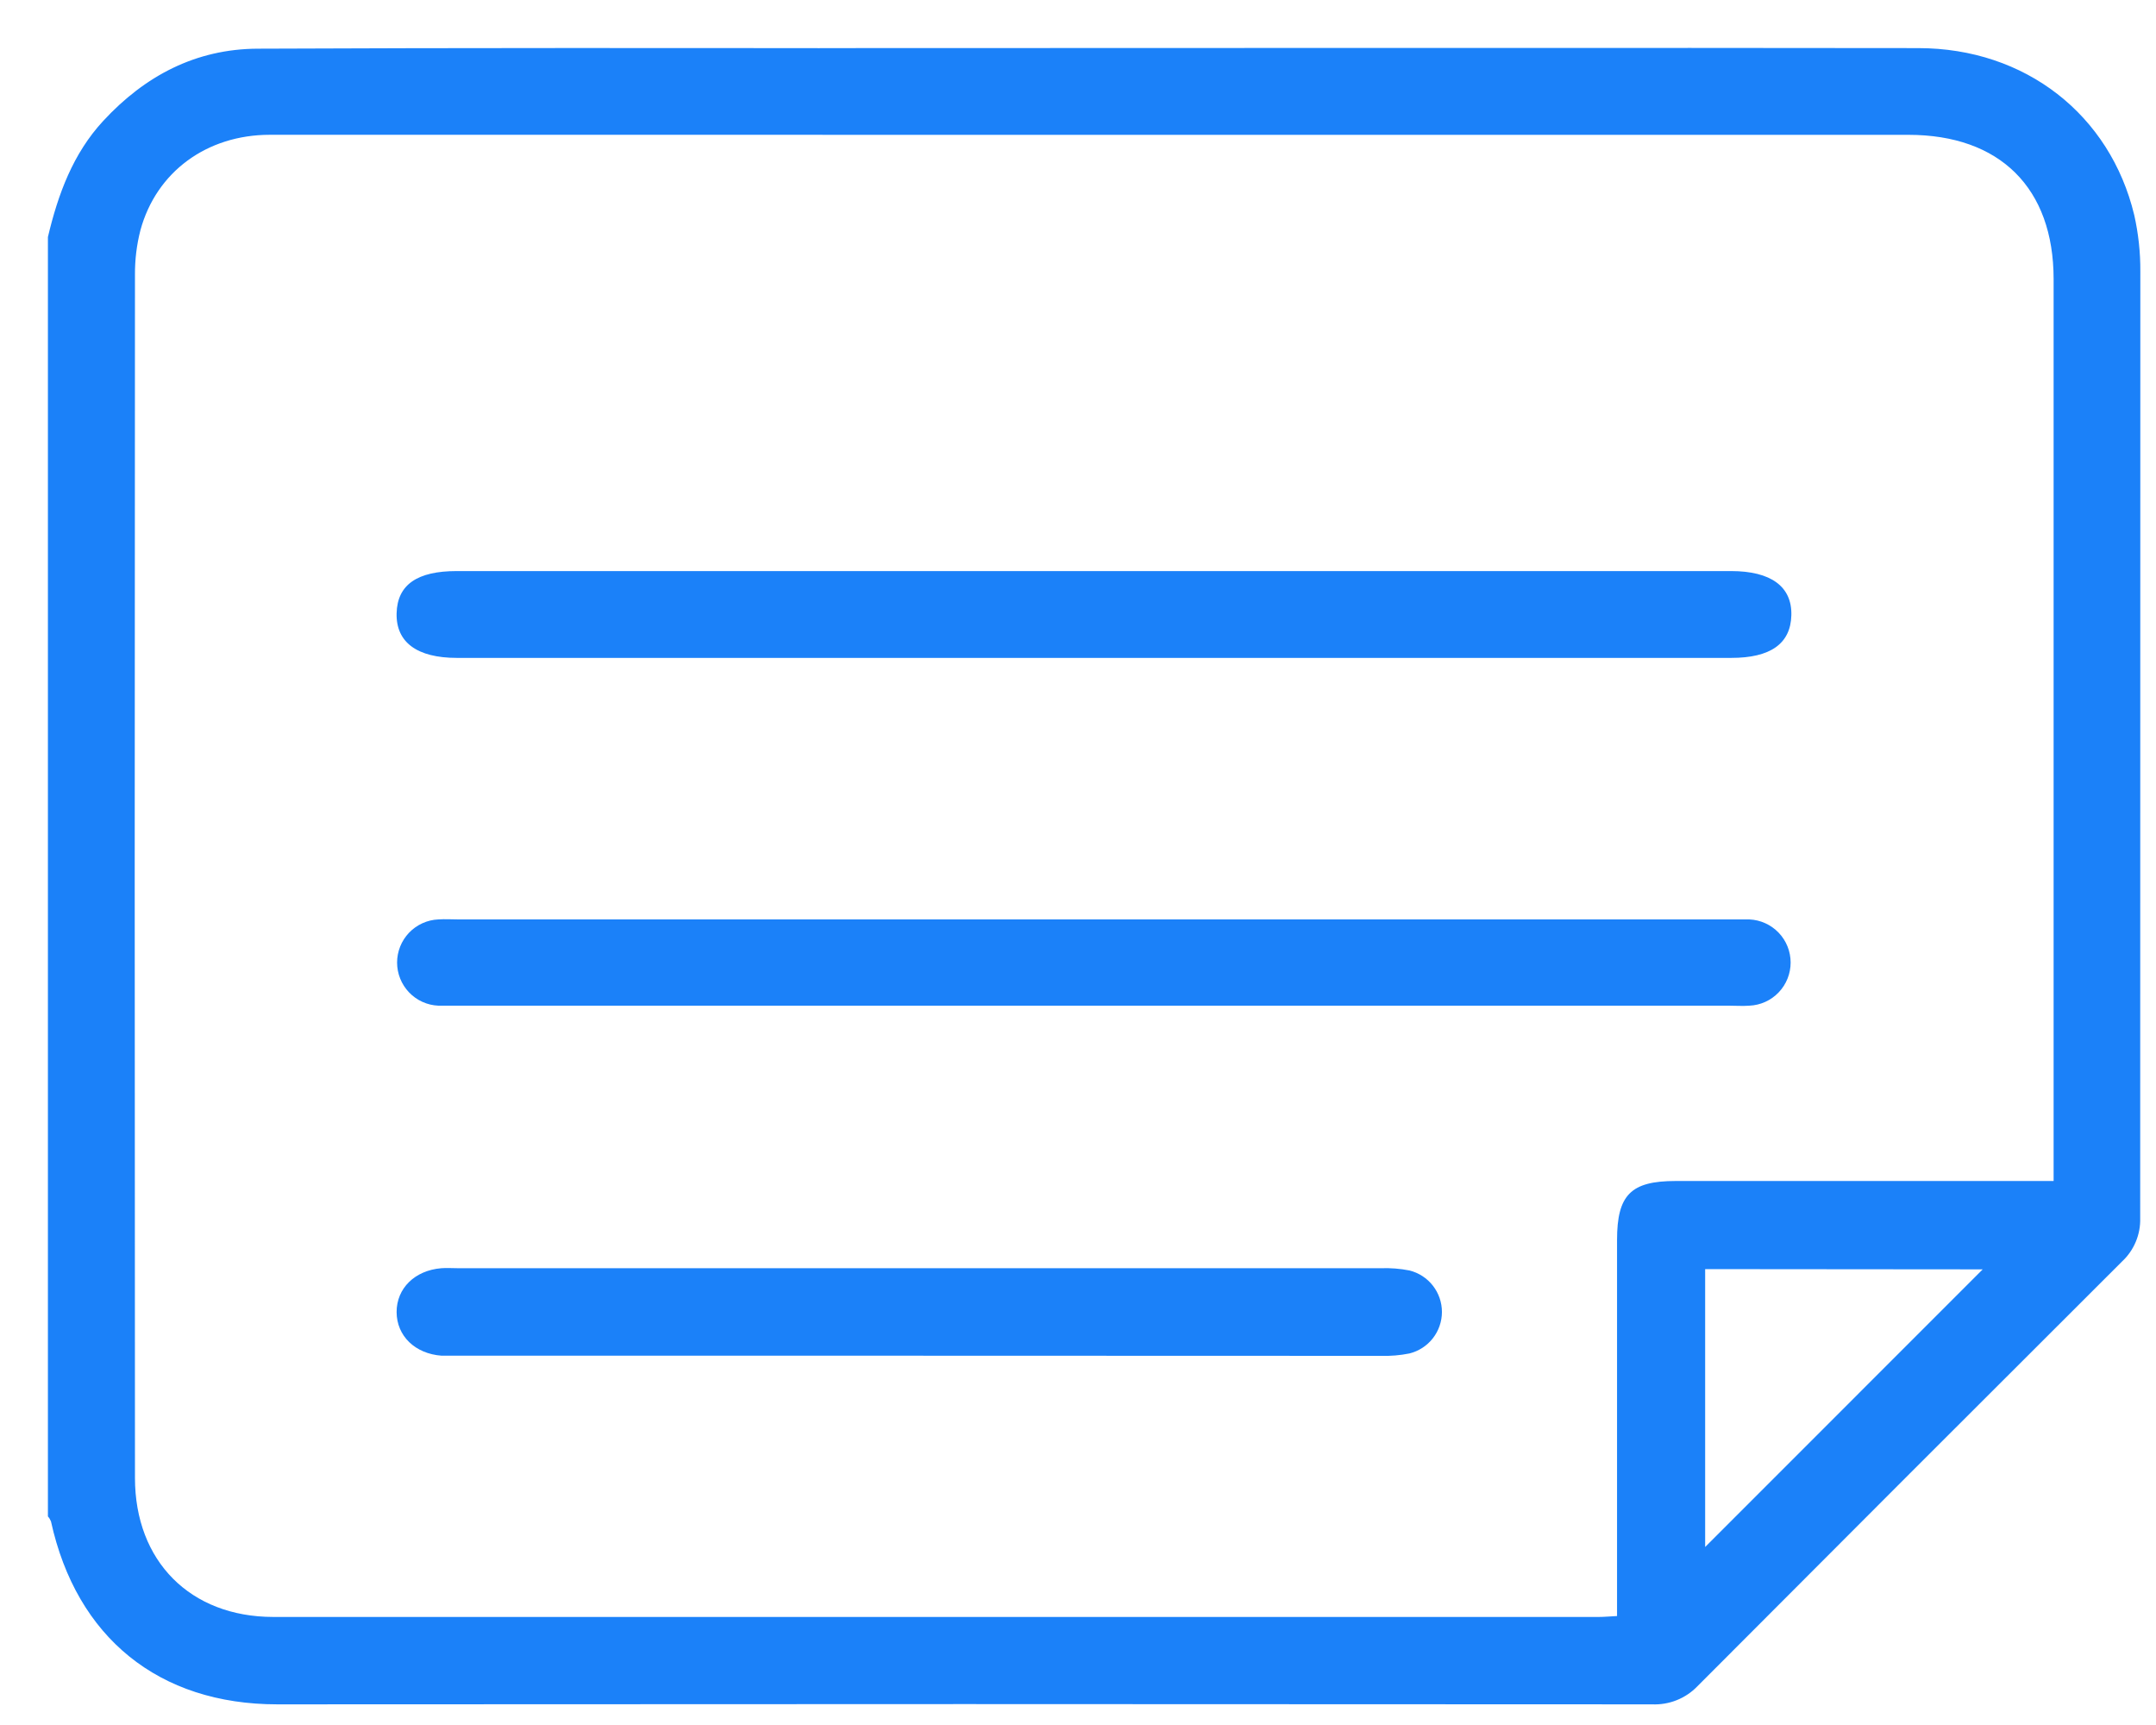 <svg width="45" height="36" viewBox="0 0 45 36" fill="none" xmlns="http://www.w3.org/2000/svg">
<path d="M1 4.947C1.211 4.055 1.523 3.205 2.155 2.523C3.026 1.581 4.089 1.021 5.379 1.016C9.657 0.997 13.934 1.002 18.212 1.006C18.813 1.006 19.181 1.368 19.181 1.906C19.181 2.445 18.787 2.813 18.169 2.813C13.987 2.813 9.808 2.813 5.633 2.813C4.316 2.813 3.262 3.588 2.931 4.804C2.853 5.107 2.815 5.419 2.817 5.731C2.81 14.095 2.81 22.465 2.817 30.842C2.817 32.584 3.974 33.743 5.701 33.745C14.924 33.745 24.147 33.745 33.371 33.745C33.483 33.745 33.593 33.734 33.751 33.726V25.878C33.751 24.938 34.039 24.647 34.971 24.647H42.863V24.158C42.863 18.046 42.863 11.935 42.863 5.825C42.863 3.924 41.742 2.814 39.834 2.814C35.741 2.814 21.28 2.814 17.182 2.814C16.525 2.814 16.125 2.466 16.121 1.913C16.113 1.691 16.191 1.474 16.338 1.308C16.485 1.141 16.691 1.036 16.912 1.016C17.011 1.006 17.111 1.002 17.21 1.004C21.361 1.004 35.879 0.995 40.036 1.004C42.276 1.004 44.044 2.398 44.546 4.489C44.633 4.876 44.676 5.273 44.673 5.67C44.671 12.261 44.67 18.845 44.67 25.421C44.675 25.59 44.644 25.759 44.578 25.915C44.513 26.071 44.415 26.212 44.291 26.327C41.333 29.278 38.379 32.232 35.429 35.191C35.307 35.318 35.159 35.417 34.996 35.482C34.833 35.547 34.657 35.577 34.481 35.569C24.916 35.562 15.352 35.562 5.788 35.569C3.314 35.569 1.596 34.175 1.064 31.751C1.049 31.713 1.028 31.678 1 31.647V4.947ZM35.59 26.486V32.285L41.383 26.491L35.59 26.486Z" fill="#1B81F9"/>
<path d="M22.829 11.918H36.131C36.964 11.918 37.405 12.242 37.389 12.84C37.374 13.437 36.949 13.73 36.135 13.73H9.536C8.705 13.73 8.264 13.404 8.278 12.801C8.292 12.198 8.714 11.918 9.531 11.918H22.829Z" fill="#1B81F9"/>
<path d="M22.831 19.188H36.088C36.229 19.188 36.372 19.188 36.513 19.188C36.745 19.198 36.964 19.298 37.124 19.465C37.285 19.633 37.374 19.856 37.374 20.088C37.374 20.32 37.285 20.543 37.124 20.711C36.964 20.879 36.745 20.978 36.513 20.988C36.372 20.999 36.229 20.988 36.086 20.988H9.576C9.433 20.988 9.292 20.988 9.149 20.988C8.917 20.978 8.699 20.879 8.538 20.711C8.378 20.543 8.288 20.32 8.288 20.088C8.288 19.856 8.378 19.633 8.538 19.465C8.699 19.298 8.917 19.198 9.149 19.188C9.29 19.178 9.433 19.188 9.574 19.188H22.831Z" fill="#1B81F9"/>
<path d="M19.197 28.293H9.603C9.474 28.293 9.346 28.293 9.219 28.293C8.663 28.253 8.28 27.88 8.278 27.383C8.277 26.887 8.658 26.512 9.212 26.467C9.326 26.458 9.439 26.467 9.561 26.467H28.826C29.024 26.46 29.223 26.476 29.418 26.514C29.611 26.562 29.783 26.673 29.906 26.83C30.029 26.987 30.096 27.18 30.096 27.38C30.096 27.579 30.029 27.773 29.906 27.93C29.783 28.087 29.611 28.198 29.418 28.246C29.224 28.285 29.025 28.302 28.827 28.296C25.619 28.296 22.409 28.295 19.197 28.293Z" fill="#1B81F9"/>
</svg>
